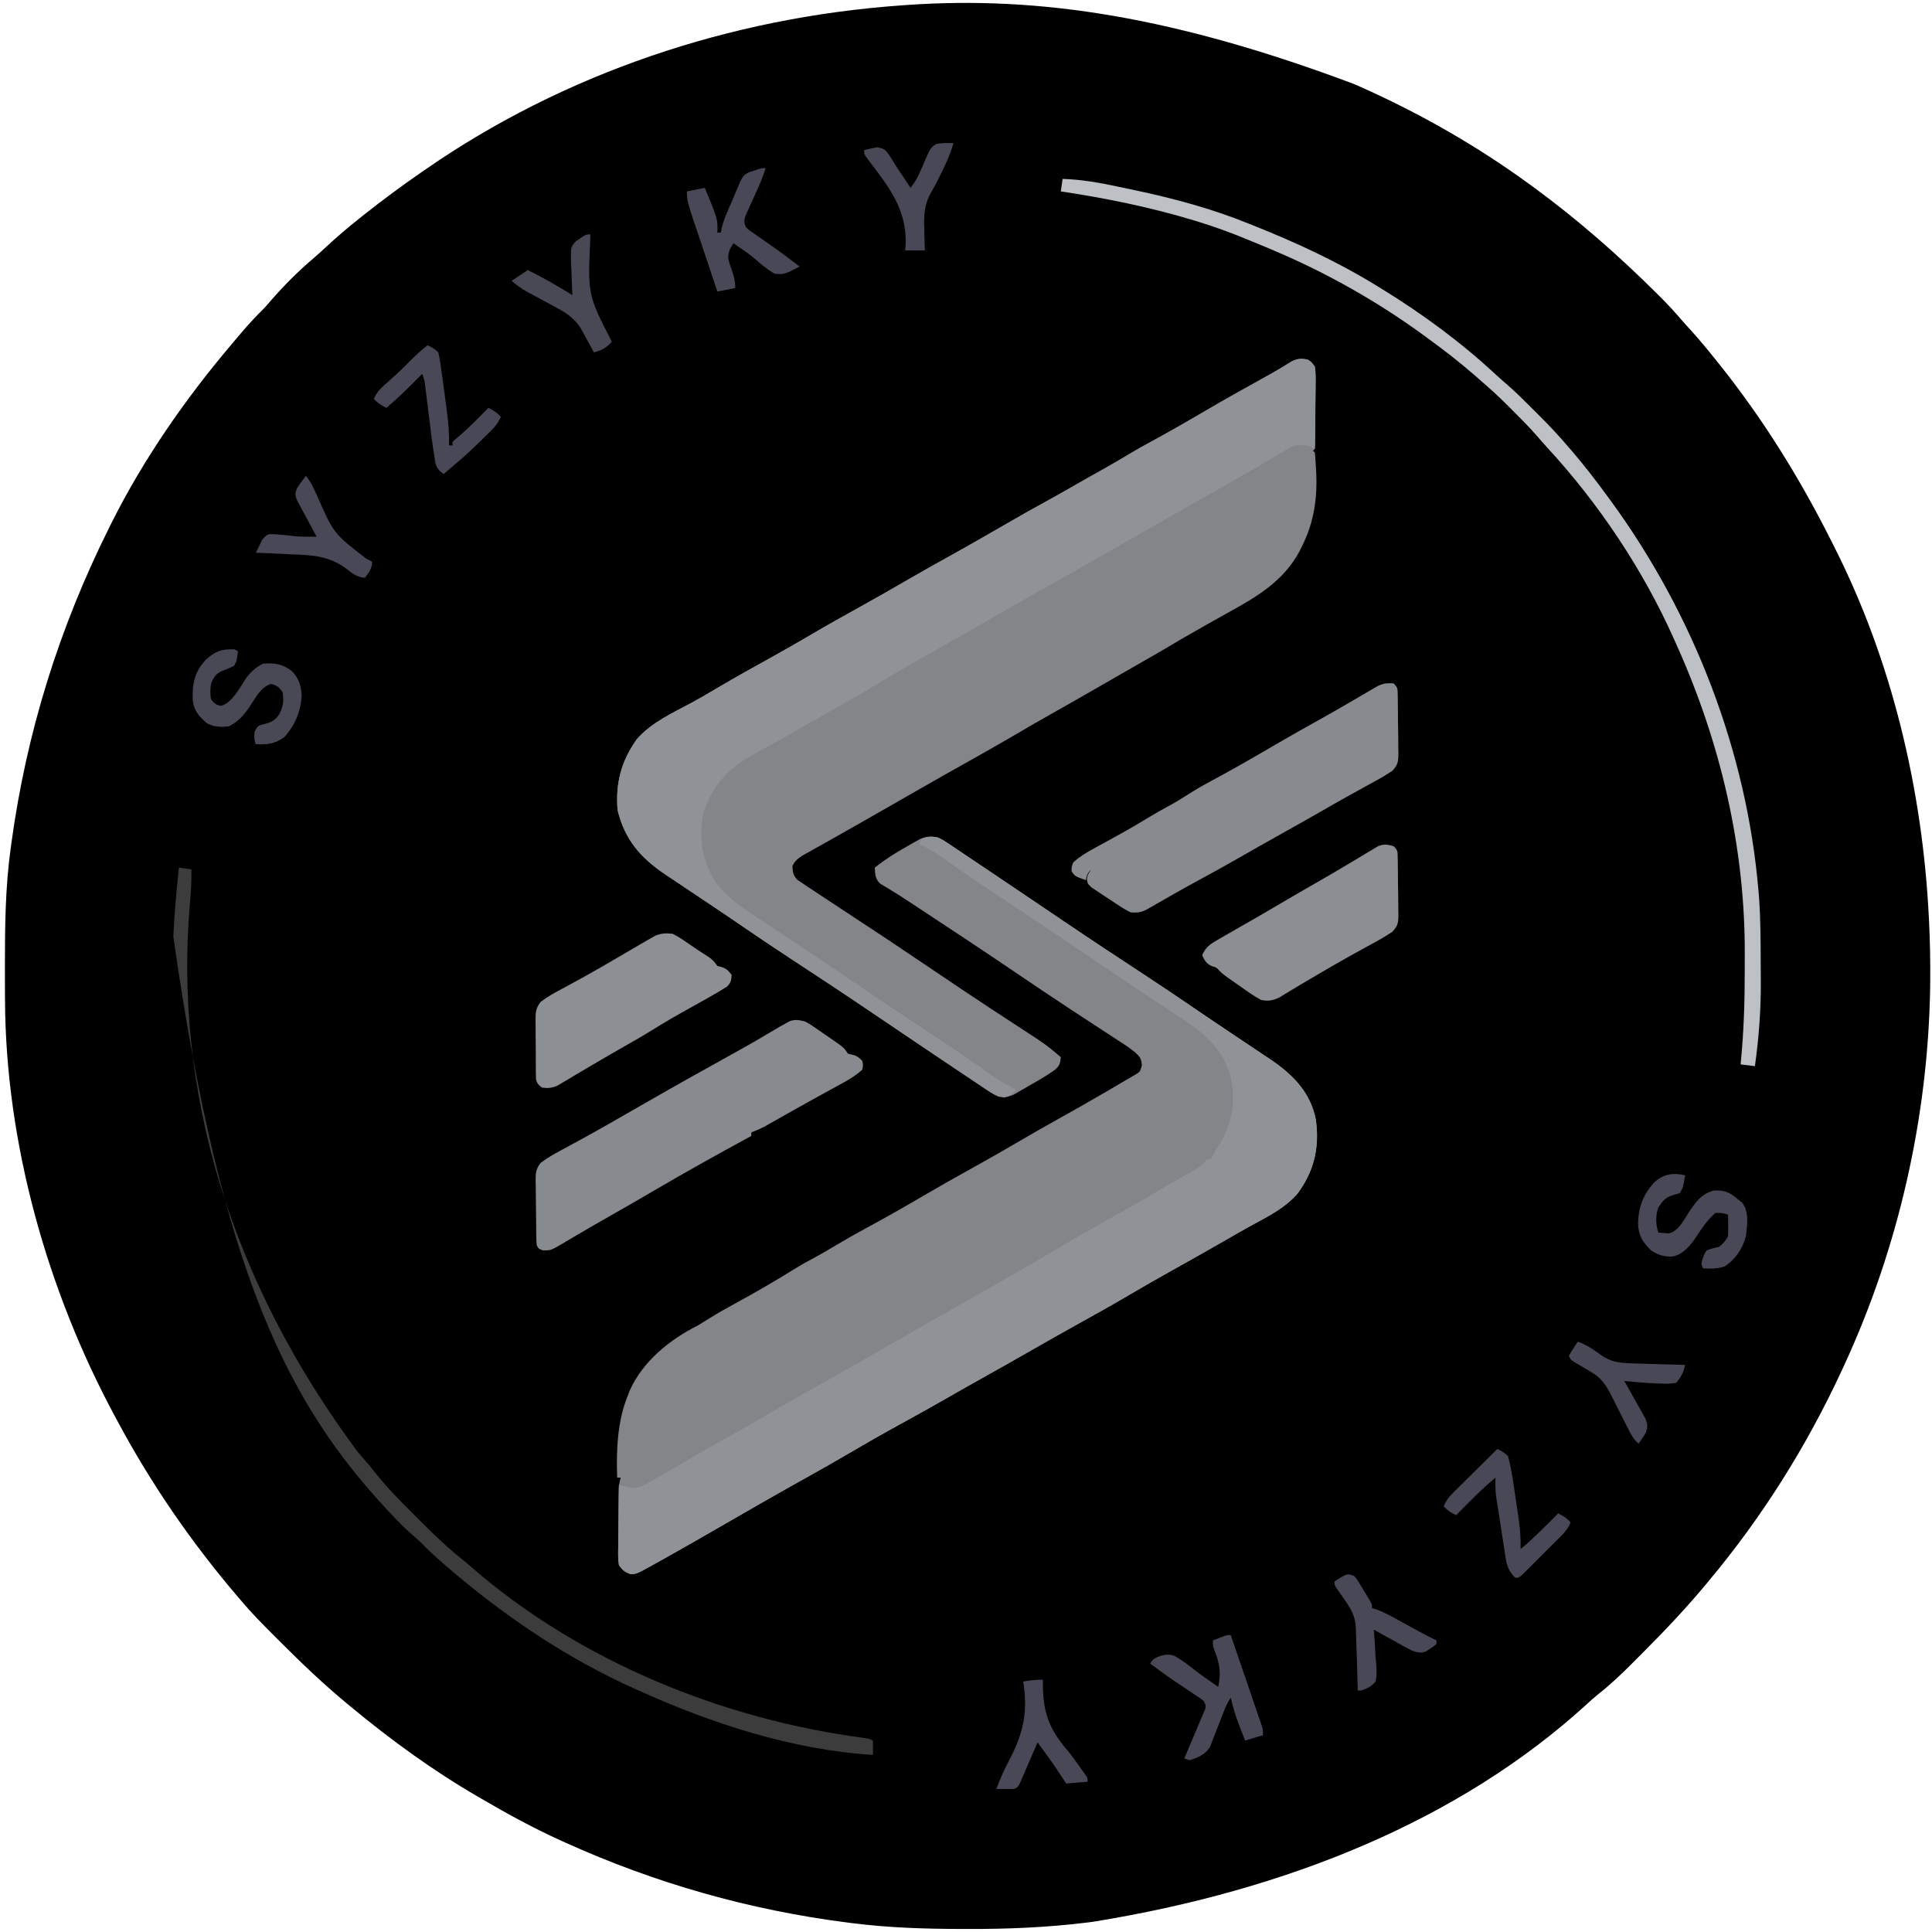 <?xml version="1.0" encoding="UTF-8"?>
<svg version="1.1" xmlns="http://www.w3.org/2000/svg" width="1080" height="1080">
<path d="M0 0 C1.174 0.521 2.349 1.041 3.559 1.578 C36.929 16.46 68.466 34.461 98 56 C99.062 56.773 99.062 56.773 100.146 57.561 C124.886 75.644 147.851 95.833 169.562 117.438 C170.205 118.075 170.848 118.713 171.51 119.37 C175.308 123.182 178.913 127.113 182.43 131.185 C184.373 133.431 186.372 135.621 188.375 137.812 C193.105 143.062 197.585 148.484 202 154 C202.415 154.515 202.83 155.03 203.257 155.561 C228.262 186.672 249.156 220.324 267 256 C267.484 256.955 267.968 257.91 268.467 258.895 C300.786 322.832 317.701 394.659 321.25 466 C321.312 467.243 321.312 467.243 321.375 468.511 C321.913 479.68 322.117 490.819 322 502 C321.989 503.03 321.979 504.06 321.968 505.122 C320.789 577.53 304.319 650.253 274 716 C273.54 716.998 273.08 717.996 272.606 719.024 C252.849 761.603 228.142 800.999 198 837 C197.586 837.499 197.171 837.998 196.745 838.513 C185.768 851.736 174.031 864.156 161.882 876.304 C159.931 878.257 157.988 880.218 156.045 882.18 C149.725 888.528 143.389 894.601 136.333 900.135 C133.908 902.074 131.641 904.129 129.375 906.25 C58.945 970.237 -36.954 1009.641 -145.812 1027.25 C-146.953 1027.401 -148.094 1027.552 -149.27 1027.708 C-171.455 1030.45 -193.596 1031.379 -215.938 1031.312 C-217.224 1031.311 -218.511 1031.309 -219.836 1031.307 C-240.376 1031.258 -260.623 1030.613 -281 1028 C-281.672 1027.915 -282.344 1027.83 -283.036 1027.743 C-337.838 1020.783 -390.666 1005.771 -441 983 C-442.015 982.541 -443.031 982.083 -444.077 981.61 C-458.854 974.873 -472.987 967.196 -487 959 C-487.857 958.504 -488.714 958.008 -489.597 957.497 C-514.938 942.804 -538.47 925.673 -561 907 C-561.579 906.522 -562.158 906.044 -562.754 905.551 C-575.649 894.87 -587.745 883.426 -599.559 871.571 C-601.391 869.734 -603.229 867.902 -605.066 866.07 C-610.923 860.218 -616.678 854.351 -622 848 C-622.9 846.955 -623.801 845.911 -624.703 844.867 C-650.174 814.943 -672.415 782.635 -691 748 C-691.468 747.137 -691.935 746.274 -692.417 745.385 C-730.46 675.004 -753.918 592.035 -754.203 511.609 C-754.21 510.265 -754.217 508.92 -754.225 507.575 C-754.244 503.3 -754.249 499.025 -754.25 494.75 C-754.25 494.021 -754.251 493.292 -754.251 492.541 C-754.252 470.559 -754.024 448.818 -751 427 C-750.901 426.266 -750.801 425.533 -750.699 424.777 C-742.254 362.62 -724.004 304.167 -696 248 C-695.547 247.089 -695.093 246.178 -694.626 245.24 C-676.731 209.562 -653.737 176.447 -628 146 C-627.45 145.346 -626.9 144.691 -626.333 144.017 C-621.266 137.993 -616.215 132.009 -610.543 126.539 C-608.929 124.929 -607.471 123.242 -606 121.5 C-598.385 112.676 -589.915 104.245 -581.008 96.727 C-578.871 94.889 -576.804 92.982 -574.739 91.064 C-568.69 85.452 -562.473 80.121 -556 75 C-555.353 74.486 -554.706 73.971 -554.039 73.441 C-543.283 64.911 -532.314 56.774 -521 49 C-520.408 48.589 -519.815 48.177 -519.205 47.753 C-441.899 -5.82 -349.251 -37.185 -253 -44 C-252.21 -44.058 -251.421 -44.116 -250.607 -44.175 C-175.484 -49.517 -99.683 -37.396 0 0 Z " fill="#000000" transform="translate(757,47)"/>
<path d="M0 0 C2.169 1.388 2.169 1.388 4 4 C4.573 7.473 4.488 10.906 4.426 14.418 C4.422 15.431 4.419 16.444 4.416 17.488 C4.405 19.625 4.385 21.763 4.357 23.9 C4.313 27.186 4.295 30.47 4.283 33.756 C4.27 35.831 4.255 37.906 4.238 39.98 C4.231 40.969 4.224 41.957 4.216 42.976 C4.203 43.884 4.19 44.792 4.177 45.727 C4.167 46.53 4.157 47.333 4.147 48.16 C4 50 4 50 3 51 C3.33 51.33 3.66 51.66 4 52 C4.241 54.526 4.424 57.03 4.562 59.562 C4.606 60.254 4.649 60.946 4.693 61.658 C5.573 76.639 3.745 90.473 -3 104 C-3.721 105.477 -3.721 105.477 -4.457 106.984 C-13.521 124.01 -28.597 132.699 -45 141.75 C-52.952 146.169 -60.882 150.62 -68.75 155.188 C-69.517 155.633 -70.284 156.078 -71.074 156.536 C-73.874 158.165 -76.668 159.8 -79.441 161.473 C-83.323 163.79 -87.259 166.013 -91.188 168.25 C-99.433 172.952 -107.658 177.686 -115.875 182.438 C-125.039 187.735 -134.236 192.968 -143.461 198.158 C-150.305 202.019 -157.097 205.962 -163.875 209.938 C-172.979 215.275 -182.151 220.476 -191.369 225.614 C-199.211 229.987 -207.02 234.415 -214.812 238.875 C-215.395 239.208 -215.977 239.542 -216.578 239.885 C-219.536 241.579 -222.494 243.273 -225.452 244.968 C-229.554 247.318 -233.658 249.663 -237.763 252.008 C-240.658 253.661 -243.552 255.316 -246.444 256.973 C-251.915 260.106 -257.392 263.226 -262.891 266.307 C-265.492 267.765 -268.088 269.23 -270.685 270.694 C-271.925 271.392 -273.167 272.086 -274.41 272.776 C-276.133 273.734 -277.85 274.703 -279.566 275.672 C-280.546 276.219 -281.525 276.767 -282.533 277.331 C-285.11 279.074 -286.593 280.223 -288 283 C-287.95 286.526 -287.668 288.306 -285.199 290.872 C-284.37 291.426 -283.541 291.98 -282.688 292.551 C-281.685 293.232 -280.682 293.914 -279.648 294.616 C-278.433 295.411 -277.217 296.206 -276 297 C-274.554 297.962 -273.109 298.925 -271.664 299.888 C-267.398 302.723 -263.115 305.533 -258.828 308.337 C-241.747 319.515 -224.767 330.833 -207.868 342.284 C-197.544 349.276 -187.19 356.217 -176.766 363.059 C-175.756 363.722 -174.746 364.385 -173.706 365.068 C-168.833 368.265 -163.956 371.456 -159.072 374.637 C-157.314 375.788 -155.555 376.939 -153.797 378.09 C-153.007 378.601 -152.217 379.112 -151.404 379.639 C-146.607 382.786 -142.283 386.181 -138 390 C-138.282 393.379 -138.638 394.678 -141.219 396.97 C-145.744 400.273 -150.576 402.976 -155.438 405.75 C-156.462 406.352 -157.486 406.954 -158.541 407.574 C-159.537 408.143 -160.533 408.711 -161.559 409.297 C-162.459 409.816 -163.359 410.335 -164.287 410.87 C-167.638 412.265 -169.391 412.565 -173 412 C-176.087 410.499 -178.867 408.608 -181.699 406.676 C-182.55 406.111 -183.4 405.547 -184.277 404.965 C-187.089 403.094 -189.888 401.204 -192.688 399.312 C-194.667 397.99 -196.648 396.668 -198.629 395.348 C-204.765 391.251 -210.884 387.127 -217 383 C-218.856 381.749 -220.712 380.498 -222.569 379.248 C-229.648 374.477 -236.724 369.702 -243.794 364.917 C-258.736 354.81 -273.784 344.866 -288.873 334.979 C-297.888 329.066 -306.849 323.087 -315.732 316.978 C-321.786 312.819 -327.876 308.717 -333.98 304.633 C-335.842 303.385 -337.703 302.138 -339.564 300.891 C-342.397 298.992 -345.231 297.096 -348.069 295.204 C-350.876 293.331 -353.679 291.451 -356.48 289.57 C-357.32 289.013 -358.16 288.455 -359.025 287.881 C-372.881 278.549 -381.707 268.447 -385.75 251.938 C-387.028 236.918 -383.752 224.485 -374.973 212.152 C-366.672 202.775 -355.171 197.622 -344.294 191.794 C-339.168 189.002 -334.149 186.034 -329.125 183.062 C-319.525 177.417 -309.818 171.986 -300.067 166.606 C-292.651 162.503 -285.305 158.297 -278 154 C-268.492 148.407 -258.884 143.017 -249.227 137.687 C-240.132 132.656 -231.124 127.485 -222.133 122.271 C-215.477 118.417 -208.79 114.633 -202.053 110.921 C-189.66 104.074 -177.41 96.966 -165.126 89.926 C-163.246 88.848 -161.365 87.772 -159.484 86.695 C-158.373 86.059 -157.261 85.422 -156.116 84.766 C-153.26 83.147 -150.388 81.563 -147.5 80 C-142.977 77.549 -138.505 75.02 -134.044 72.458 C-130.153 70.225 -126.252 68.011 -122.344 65.809 C-121.34 65.243 -120.336 64.677 -119.302 64.094 C-117.317 62.976 -115.332 61.859 -113.347 60.744 C-107.896 57.672 -102.504 54.521 -97.148 51.286 C-94.757 49.854 -92.334 48.5 -89.875 47.188 C-78.685 41.133 -67.66 34.814 -56.688 28.375 C-46.63 22.475 -36.477 16.768 -26.26 11.15 C-20.45 7.949 -14.73 4.674 -9.122 1.127 C-5.901 -0.584 -3.541 -0.708 0 0 Z " fill="#838588" transform="translate(731,201)"/>
<path d="M0 0 C2.324 1.381 4.549 2.859 6.777 4.389 C7.626 4.953 8.475 5.518 9.35 6.099 C12.154 7.968 14.942 9.86 17.73 11.752 C19.705 13.075 21.681 14.397 23.658 15.717 C28.781 19.145 33.89 22.591 38.995 26.045 C42.74 28.579 46.49 31.106 50.239 33.633 C56.421 37.8 62.601 41.969 68.774 46.148 C83.716 56.256 98.764 66.199 113.853 76.086 C122.868 81.999 131.829 87.977 140.712 94.086 C146.766 98.246 152.856 102.348 158.961 106.432 C160.822 107.679 162.683 108.927 164.545 110.174 C167.378 112.072 170.212 113.969 173.049 115.861 C175.856 117.733 178.659 119.613 181.461 121.495 C182.3 122.052 183.14 122.609 184.005 123.184 C196.513 131.608 206.507 141.522 209.535 156.877 C211.714 172.472 208.576 185.969 199.105 198.557 C191.883 206.63 182.494 211.24 173.096 216.352 C168.029 219.138 163.024 222.032 158.011 224.916 C148.455 230.409 138.858 235.825 129.23 241.19 C121.133 245.703 113.098 250.306 105.105 255.002 C95.594 260.589 85.988 265.984 76.333 271.316 C68.133 275.851 59.983 280.465 51.855 285.127 C41.908 290.833 31.926 296.474 21.912 302.062 C15.494 305.647 9.103 309.275 2.73 312.94 C-5.568 317.71 -13.941 322.336 -22.332 326.94 C-32.381 332.454 -42.331 338.108 -52.211 343.92 C-59.183 348.015 -66.207 352.004 -73.27 355.94 C-82.193 360.913 -91.089 365.931 -99.957 371.002 C-100.834 371.504 -100.834 371.504 -101.729 372.015 C-109.154 376.262 -116.565 380.533 -123.968 384.816 C-133.868 390.543 -143.793 396.221 -153.77 401.815 C-154.812 402.4 -155.853 402.984 -156.927 403.587 C-170.337 411.081 -170.337 411.081 -173.645 411.002 C-176.792 409.76 -178 408.831 -180.02 406.065 C-180.596 402.701 -180.508 399.376 -180.446 395.971 C-180.442 394.987 -180.439 394.004 -180.436 392.99 C-180.425 390.912 -180.405 388.834 -180.376 386.757 C-180.332 383.577 -180.315 380.397 -180.303 377.217 C-180.29 375.198 -180.275 373.178 -180.258 371.159 C-180.251 370.207 -180.243 369.256 -180.236 368.276 C-180.216 366.945 -180.216 366.945 -180.197 365.586 C-180.187 364.808 -180.177 364.029 -180.167 363.227 C-180.02 361.065 -179.612 359.146 -179.02 357.065 C-179.68 357.065 -180.34 357.065 -181.02 357.065 C-181.588 341.805 -180.881 325.293 -175.02 311.065 C-174.629 310.061 -174.239 309.056 -173.836 308.022 C-166.429 291.863 -151.578 279.862 -136.02 272.065 C-133.777 270.712 -131.548 269.337 -129.332 267.94 C-124.745 265.094 -120.11 262.437 -115.356 259.885 C-103.664 253.506 -92.139 246.834 -80.84 239.784 C-77.326 237.642 -73.725 235.701 -70.098 233.76 C-66.19 231.608 -62.357 229.339 -58.52 227.065 C-53.054 223.83 -47.565 220.672 -41.973 217.659 C-31.057 211.768 -20.278 205.659 -9.582 199.377 C-0.961 194.315 7.727 189.394 16.48 184.565 C26.088 179.263 35.602 173.825 45.062 168.264 C52.152 164.106 59.298 160.061 66.48 156.065 C75.05 151.293 83.57 146.445 92.043 141.502 C93.514 140.645 93.514 140.645 95.015 139.77 C97.677 138.212 100.329 136.639 102.98 135.065 C103.776 134.607 104.571 134.149 105.391 133.677 C106.475 133.035 106.475 133.035 107.582 132.381 C108.21 132.016 108.839 131.65 109.487 131.274 C111.352 129.973 111.352 129.973 112.293 126.565 C111.955 122.779 111.296 121.921 108.611 119.413 C105.388 116.749 101.888 114.517 98.379 112.252 C97.527 111.695 96.675 111.138 95.797 110.563 C93.953 109.358 92.108 108.155 90.261 106.954 C85.26 103.702 80.273 100.43 75.285 97.159 C73.743 96.148 73.743 96.148 72.171 95.118 C61.877 88.361 51.674 81.472 41.48 74.565 C23.693 62.52 5.794 50.649 -12.164 38.86 C-13.851 37.751 -15.536 36.64 -17.218 35.525 C-20.744 33.194 -24.271 30.891 -27.895 28.716 C-28.99 28.043 -30.084 27.371 -31.211 26.678 C-32.132 26.136 -33.053 25.594 -34.002 25.035 C-36.816 22.287 -36.787 19.892 -37.02 16.065 C-31.291 11.527 -25.345 7.732 -18.957 4.19 C-18.098 3.692 -17.239 3.195 -16.354 2.682 C-15.088 1.978 -15.088 1.978 -13.797 1.26 C-13.047 0.837 -12.297 0.415 -11.523 -0.021 C-7.462 -1.504 -4.022 -1.862 0 0 Z " fill="#838588" transform="translate(526.02,468.935)"/>
<path d="M0 0 C2.171 1.386 2.171 1.386 4 4 C4.562 7.486 4.464 10.93 4.391 14.453 C4.385 15.468 4.379 16.484 4.373 17.53 C4.351 20.77 4.301 24.01 4.25 27.25 C4.23 29.448 4.212 31.646 4.195 33.844 C4.151 39.23 4.084 44.615 4 50 C3.114 49.515 3.114 49.515 2.211 49.02 C-1.009 47.535 -3.49 47.695 -7 48 C-10.069 49.211 -10.069 49.211 -13 51.043 C-14.684 52.026 -14.684 52.026 -16.402 53.028 C-17.601 53.748 -18.801 54.468 -20 55.188 C-21.251 55.923 -22.503 56.657 -23.756 57.39 C-26.297 58.876 -28.834 60.369 -31.368 61.867 C-36.516 64.901 -41.726 67.826 -46.938 70.75 C-56.681 76.245 -66.398 81.787 -76.106 87.344 C-82.781 91.164 -89.459 94.977 -96.137 98.792 C-101.545 101.882 -106.954 104.973 -112.359 108.069 C-125.266 115.465 -138.201 122.809 -151.191 130.059 C-158.955 134.398 -166.663 138.829 -174.352 143.301 C-179.265 146.158 -184.192 148.99 -189.125 151.812 C-189.992 152.309 -190.859 152.805 -191.752 153.316 C-196.489 156.019 -201.24 158.696 -206.008 161.344 C-217.719 167.849 -229.295 174.52 -240.756 181.458 C-250.481 187.329 -260.356 192.912 -270.265 198.463 C-275.477 201.392 -280.67 204.354 -285.852 207.336 C-290.793 210.178 -295.754 212.976 -300.742 215.734 C-301.908 216.386 -303.073 217.039 -304.237 217.692 C-306.466 218.94 -308.701 220.177 -310.945 221.398 C-324.537 229.068 -333.501 239.01 -337.906 254.105 C-340.571 267.377 -338.414 280.311 -331.188 291.75 C-324.911 300.485 -317.04 305.868 -308.106 311.633 C-304.568 313.929 -301.068 316.28 -297.562 318.625 C-296.038 319.642 -294.513 320.659 -292.988 321.676 C-292.189 322.209 -291.389 322.742 -290.565 323.292 C-287.809 325.127 -285.051 326.96 -282.293 328.793 C-271.458 335.998 -260.652 343.242 -249.921 350.601 C-240.027 357.378 -230.024 363.992 -220.034 370.626 C-216.735 372.818 -213.437 375.01 -210.14 377.204 C-208.467 378.315 -206.795 379.426 -205.121 380.536 C-195.549 386.885 -186.025 393.272 -176.749 400.05 C-172.35 403.218 -167.904 405.683 -163 408 C-165.089 410.571 -166.289 411.875 -169.605 412.458 C-174.498 411.798 -177.671 409.423 -181.699 406.676 C-182.55 406.111 -183.4 405.547 -184.277 404.965 C-187.089 403.094 -189.888 401.204 -192.688 399.312 C-194.667 397.99 -196.648 396.668 -198.629 395.348 C-204.765 391.251 -210.884 387.127 -217 383 C-218.856 381.749 -220.712 380.498 -222.569 379.248 C-229.648 374.477 -236.724 369.702 -243.794 364.917 C-258.736 354.81 -273.784 344.866 -288.873 334.979 C-297.888 329.066 -306.849 323.087 -315.732 316.978 C-321.786 312.819 -327.876 308.717 -333.98 304.633 C-335.842 303.385 -337.703 302.138 -339.564 300.891 C-342.397 298.992 -345.231 297.096 -348.069 295.204 C-350.876 293.331 -353.679 291.451 -356.48 289.57 C-357.32 289.013 -358.16 288.455 -359.025 287.881 C-372.881 278.549 -381.707 268.447 -385.75 251.938 C-387.028 236.918 -383.752 224.485 -374.973 212.152 C-366.672 202.775 -355.171 197.622 -344.294 191.794 C-339.168 189.002 -334.149 186.034 -329.125 183.062 C-319.525 177.417 -309.818 171.986 -300.067 166.606 C-292.651 162.503 -285.305 158.297 -278 154 C-268.492 148.407 -258.884 143.017 -249.227 137.687 C-240.132 132.656 -231.124 127.485 -222.133 122.271 C-215.477 118.417 -208.79 114.633 -202.053 110.921 C-189.66 104.074 -177.41 96.966 -165.126 89.926 C-163.246 88.848 -161.365 87.772 -159.484 86.695 C-158.373 86.059 -157.261 85.422 -156.116 84.766 C-153.26 83.147 -150.388 81.563 -147.5 80 C-142.977 77.549 -138.505 75.02 -134.044 72.458 C-130.153 70.225 -126.252 68.011 -122.344 65.809 C-121.34 65.243 -120.336 64.677 -119.302 64.094 C-117.317 62.976 -115.332 61.859 -113.347 60.744 C-107.896 57.672 -102.504 54.521 -97.148 51.286 C-94.757 49.854 -92.334 48.5 -89.875 47.188 C-78.685 41.133 -67.66 34.814 -56.688 28.375 C-46.63 22.475 -36.477 16.768 -26.26 11.15 C-20.45 7.949 -14.73 4.674 -9.122 1.127 C-5.901 -0.584 -3.541 -0.708 0 0 Z " fill="#8F9297" transform="translate(731,201)"/>
<path d="M0 0 C3.156 1.446 5.94 3.363 8.797 5.324 C9.646 5.889 10.495 6.453 11.37 7.035 C14.174 8.904 16.962 10.795 19.75 12.688 C21.725 14.011 23.701 15.332 25.678 16.652 C30.8 20.08 35.91 23.526 41.014 26.98 C44.76 29.514 48.509 32.041 52.259 34.569 C58.441 38.735 64.621 42.904 70.794 47.083 C85.736 57.191 100.784 67.134 115.873 77.021 C124.888 82.934 133.849 88.913 142.732 95.022 C148.786 99.181 154.876 103.283 160.98 107.367 C162.842 108.615 164.703 109.862 166.564 111.109 C169.397 113.008 172.231 114.904 175.069 116.796 C177.876 118.669 180.679 120.549 183.48 122.43 C184.32 122.987 185.16 123.545 186.025 124.119 C198.532 132.543 208.526 142.457 211.555 157.812 C213.733 173.407 210.596 186.904 201.125 199.492 C193.903 207.565 184.514 212.176 175.116 217.287 C170.048 220.073 165.043 222.968 160.031 225.851 C150.475 231.344 140.878 236.76 131.25 242.125 C123.153 246.638 115.117 251.242 107.125 255.938 C97.614 261.524 88.008 266.919 78.353 272.251 C70.153 276.786 62.003 281.4 53.875 286.062 C43.928 291.768 33.946 297.409 23.932 302.997 C17.514 306.582 11.123 310.21 4.75 313.875 C-3.548 318.645 -11.921 323.272 -20.312 327.875 C-30.361 333.389 -40.311 339.043 -50.192 344.855 C-57.164 348.95 -64.187 352.939 -71.25 356.875 C-80.173 361.849 -89.07 366.866 -97.938 371.938 C-98.815 372.439 -98.815 372.439 -99.709 372.951 C-107.134 377.198 -114.545 381.468 -121.948 385.751 C-131.849 391.478 -141.774 397.157 -151.75 402.75 C-152.792 403.335 -153.834 403.92 -154.907 404.522 C-168.318 412.016 -168.318 412.016 -171.625 411.938 C-174.779 410.693 -175.981 409.778 -178 407 C-178.566 403.588 -178.465 400.216 -178.391 396.766 C-178.385 395.772 -178.379 394.779 -178.373 393.756 C-178.351 390.587 -178.301 387.419 -178.25 384.25 C-178.23 382.1 -178.212 379.951 -178.195 377.801 C-178.151 372.533 -178.084 367.267 -178 362 C-177.391 362.157 -176.783 362.313 -176.156 362.475 C-175.352 362.67 -174.549 362.865 -173.721 363.066 C-172.529 363.363 -172.529 363.363 -171.314 363.666 C-167.639 364.196 -165.022 362.785 -161.938 361 C-161.27 360.641 -160.603 360.282 -159.916 359.913 C-157.589 358.643 -155.294 357.327 -153 356 C-152.119 355.493 -151.237 354.986 -150.329 354.464 C-145.319 351.573 -140.33 348.649 -135.348 345.711 C-129.116 342.048 -122.818 338.512 -116.5 335 C-108.278 330.425 -100.114 325.764 -92 321 C-82.777 315.586 -73.483 310.316 -64.142 305.107 C-50.84 297.688 -37.634 290.103 -24.446 282.482 C-10.399 274.365 3.704 266.352 17.846 258.4 C33.655 249.509 49.347 240.429 64.988 231.246 C77.127 224.12 89.318 217.112 101.616 210.265 C111.886 204.535 122.048 198.624 132.178 192.649 C134.185 191.476 136.201 190.32 138.224 189.175 C139.288 188.57 140.353 187.964 141.449 187.34 C142.416 186.796 143.382 186.252 144.378 185.691 C146.959 184.026 148.847 182.169 151 180 C151.66 180 152.32 180 153 180 C153.269 179.438 153.539 178.876 153.816 178.297 C155.072 175.86 156.483 173.574 157.938 171.25 C164.951 159.617 166.788 147.326 163.938 134 C159.357 117.593 148.729 109.159 135.106 100.367 C131.568 98.071 128.068 95.72 124.562 93.375 C123.038 92.358 121.513 91.341 119.988 90.324 C119.189 89.791 118.389 89.258 117.565 88.708 C114.809 86.873 112.051 85.04 109.293 83.207 C98.458 76.002 87.652 68.758 76.921 61.399 C67.027 54.622 57.024 48.008 47.034 41.374 C43.735 39.182 40.437 36.99 37.14 34.796 C35.467 33.685 33.795 32.574 32.121 31.464 C22.549 25.115 13.025 18.728 3.749 11.95 C-0.65 8.782 -5.096 6.317 -10 4 C-9.67 3.01 -9.34 2.02 -9 1 C-5.806 -0.597 -3.554 -0.358 0 0 Z " fill="#8F9397" transform="translate(524,468)"/>
<path d="M0 0 C2.669 1.443 2.669 1.443 5.328 3.273 C6.292 3.933 7.257 4.593 8.25 5.273 C9.24 5.967 10.23 6.66 11.25 7.375 C12.255 8.061 13.261 8.747 14.297 9.453 C21.722 14.583 21.722 14.583 24 18 C25.328 18.354 26.662 18.685 28 19 C30.25 20.25 30.25 20.25 32 22 C32.562 24.438 32.562 24.438 32 27 C28.746 29.914 25.305 32.086 21.484 34.18 C20.409 34.772 19.335 35.365 18.227 35.976 C17.08 36.603 15.932 37.229 14.75 37.875 C12.942 38.869 11.135 39.864 9.328 40.859 C8.088 41.542 6.848 42.225 5.607 42.906 C1.336 45.256 -2.919 47.632 -7.164 50.027 C-8.293 50.664 -9.422 51.3 -10.585 51.956 C-12.738 53.171 -14.89 54.388 -17.04 55.607 C-18.014 56.156 -18.988 56.704 -19.992 57.27 C-20.842 57.75 -21.691 58.231 -22.566 58.726 C-24.994 59.997 -27.438 61.029 -30 62 C-30 62.66 -30 63.32 -30 64 C-30.97 64.528 -30.97 64.528 -31.96 65.066 C-49.057 74.378 -66.075 83.802 -82.866 93.656 C-91.739 98.861 -100.653 103.993 -109.6 109.072 C-115.317 112.318 -121.017 115.589 -126.676 118.938 C-127.723 119.55 -128.77 120.162 -129.849 120.793 C-131.814 121.942 -133.771 123.103 -135.719 124.28 C-142.144 128.008 -142.144 128.008 -146.57 127.965 C-149 127 -149 127 -150 125 C-150.114 123.638 -150.169 122.271 -150.193 120.905 C-150.209 120.06 -150.225 119.216 -150.242 118.346 C-150.286 114.481 -150.327 110.617 -150.35 106.752 C-150.367 104.714 -150.394 102.677 -150.432 100.639 C-150.487 97.7 -150.509 94.763 -150.523 91.824 C-150.546 90.916 -150.569 90.007 -150.592 89.071 C-150.578 84.721 -150.494 82.658 -147.821 79.095 C-145.062 77.046 -142.365 75.288 -139.344 73.652 C-138.25 73.054 -137.156 72.455 -136.03 71.838 C-135.167 71.374 -135.167 71.374 -134.287 70.9 C-131.843 69.584 -129.409 68.248 -126.975 66.914 C-125.739 66.237 -124.502 65.56 -123.264 64.885 C-117.993 62.007 -112.769 59.055 -107.562 56.062 C-106.741 55.591 -105.919 55.12 -105.073 54.635 C-103.339 53.641 -101.606 52.645 -99.873 51.65 C-84.452 42.794 -69.02 33.963 -53.456 25.36 C-48.297 22.502 -43.148 19.627 -38 16.75 C-36.961 16.171 -35.922 15.592 -34.851 14.996 C-29.222 11.848 -23.655 8.62 -18.135 5.286 C-15.701 3.82 -13.258 2.397 -10.75 1.062 C-9.598 0.43 -9.598 0.43 -8.422 -0.215 C-5.214 -1.255 -3.273 -0.775 0 0 Z " fill="#878A8E" transform="translate(450,571)"/>
<path d="M0 0 C2.386 2.386 2.264 2.933 2.322 6.187 C2.341 7.051 2.361 7.916 2.38 8.807 C2.389 9.743 2.397 10.68 2.406 11.645 C2.418 12.606 2.429 13.568 2.441 14.559 C2.46 16.598 2.473 18.637 2.48 20.675 C2.5 23.79 2.562 26.903 2.625 30.018 C2.638 31.997 2.649 33.977 2.656 35.957 C2.681 36.887 2.706 37.818 2.731 38.776 C2.698 43.527 2.621 45.328 -0.709 48.932 C-1.795 49.615 -2.881 50.297 -4 51 C-4.872 51.549 -5.744 52.097 -6.643 52.662 C-7.525 53.146 -8.407 53.63 -9.316 54.129 C-10.817 54.959 -10.817 54.959 -12.348 55.807 C-13.409 56.386 -14.469 56.966 -15.562 57.562 C-17.825 58.813 -20.086 60.064 -22.348 61.316 C-23.473 61.938 -24.599 62.559 -25.758 63.2 C-30.364 65.757 -34.933 68.374 -39.5 71 C-48.198 75.991 -56.941 80.896 -65.697 85.785 C-72.385 89.523 -79.045 93.306 -85.688 97.125 C-93.639 101.693 -101.663 106.11 -109.726 110.476 C-118.967 115.494 -128.088 120.717 -137.194 125.975 C-140.732 127.983 -142.876 128.344 -147 128 C-150.801 126.169 -154.218 123.805 -157.707 121.439 C-159.377 120.311 -161.067 119.219 -162.762 118.127 C-163.817 117.421 -164.873 116.715 -165.961 115.988 C-166.928 115.344 -167.895 114.7 -168.892 114.036 C-171 112 -171 112 -171.44 109.438 C-171 107 -171 107 -169 104 C-171.139 106.139 -171.427 107.133 -172 110 C-178.094 107.859 -178.094 107.859 -180 105 C-180 102.562 -180 102.562 -179 100 C-175.631 97.007 -172.08 94.796 -168.133 92.645 C-167.007 92.026 -165.881 91.408 -164.721 90.771 C-164.133 90.451 -163.545 90.131 -162.94 89.801 C-159.884 88.136 -156.836 86.455 -153.789 84.773 C-153.193 84.445 -152.598 84.116 -151.984 83.778 C-146.83 80.925 -141.771 77.937 -136.746 74.865 C-133.298 72.762 -129.811 70.78 -126.25 68.875 C-122.556 66.897 -119.019 64.776 -115.5 62.5 C-111.149 59.691 -106.726 57.147 -102.164 54.699 C-90.084 48.212 -78.204 41.394 -66.378 34.455 C-58.115 29.62 -49.774 24.934 -41.408 20.28 C-30.861 14.396 -20.44 8.304 -10.033 2.177 C-6.43 0.092 -4.21 -0.263 0 0 Z " fill="#878A8E" transform="translate(779,382)"/>
<path d="M0 0 C10.66 0.353 20.709 2.118 31.103 4.375 C34.177 5.038 37.256 5.677 40.336 6.316 C62.022 10.893 83.445 16.641 104 25 C104.834 25.332 105.668 25.663 106.527 26.005 C130.493 35.548 154.033 46.428 176 60 C176.866 60.531 177.733 61.061 178.625 61.608 C201.388 75.603 222.828 91.408 242.41 109.621 C244.449 111.494 246.516 113.301 248.617 115.102 C253.491 119.353 258.057 123.907 262.618 128.488 C264.06 129.935 265.507 131.377 266.955 132.818 C272.183 138.042 277.219 143.364 282 149 C282.889 150.021 283.778 151.042 284.668 152.062 C291.842 160.427 298.51 169.097 305 178 C305.491 178.67 305.982 179.34 306.488 180.031 C352.67 243.287 382.399 319.834 389 398 C389.094 399.104 389.189 400.209 389.286 401.347 C390.18 413.454 390.221 425.569 390.24 437.705 C390.25 441.333 390.281 444.961 390.312 448.59 C390.382 464.591 389.225 480.156 387 496 C384.36 495.67 381.72 495.34 379 495 C379.059 494.407 379.118 493.813 379.179 493.202 C380.802 476.37 381.347 459.639 381.316 442.736 C381.311 440.042 381.318 437.349 381.336 434.656 C381.74 374.146 367.824 315.035 343 260 C342.622 259.148 342.243 258.297 341.854 257.419 C324.431 218.36 299.578 181.218 270.555 149.801 C268.592 147.649 266.683 145.473 264.785 143.266 C260.583 138.449 256.091 133.945 251.562 129.438 C250.755 128.626 249.947 127.815 249.115 126.979 C244.239 122.11 239.235 117.477 234 113 C232.905 112.039 231.811 111.077 230.719 110.113 C222.136 102.616 213.216 95.699 204 89 C203.331 88.51 202.663 88.021 201.974 87.516 C175.946 68.513 147.679 52.555 118 40 C116.89 39.524 115.78 39.049 114.637 38.559 C111.768 37.346 108.887 36.168 106 35 C104.252 34.279 104.252 34.279 102.469 33.543 C93.768 29.975 84.995 26.759 76 24 C75.158 23.741 74.317 23.482 73.45 23.215 C49.159 15.849 24.096 10.754 -1 7 C-0.67 4.69 -0.34 2.38 0 0 Z " fill="#BDC0C5" transform="translate(594,100)"/>
<path d="M0 0 C2.31 0.33 4.62 0.66 7 1 C7.098 6.897 6.821 12.638 6.288 18.51 C-3.167 124.855 28.627 230.669 100.016 326.699 C102.152 329.24 104.327 331.745 106.514 334.243 C107.625 335.557 108.705 336.899 109.768 338.253 C116.206 346.405 123.387 353.692 130.747 361.007 C132.871 363.121 134.985 365.246 137.098 367.371 C144.43 374.711 151.833 381.591 160 388 C161.102 388.934 162.199 389.875 163.285 390.828 C224.004 443.776 304.36 476.301 383.707 486.615 C386 487 386 487 388 488 C388 490.64 388 493.28 388 496 C343.119 493.255 297.785 478.462 257 460 C256.084 459.589 255.167 459.179 254.223 458.755 C218.561 442.67 185.946 421.062 156 396 C155.367 395.471 154.733 394.942 154.081 394.397 C147.79 389.126 141.62 383.835 135.921 377.918 C134.1 376.1 132.22 374.436 130.258 372.773 C125.988 369.062 122.101 365.077 118.25 360.938 C117.558 360.197 116.865 359.456 116.152 358.692 C62.279 300.705 23.867 228.531 -3.107 38.499 C-2.555 25.637 -1.313 12.803 0 0 Z " fill="#3C3C3D" transform="translate(100,485)"/>
<path d="M0 0 C2.368 2.368 2.263 2.875 2.322 6.095 C2.341 6.94 2.361 7.784 2.38 8.654 C2.389 9.569 2.397 10.484 2.406 11.426 C2.418 12.366 2.429 13.305 2.441 14.273 C2.46 16.265 2.473 18.256 2.48 20.248 C2.5 23.291 2.562 26.331 2.625 29.373 C2.638 31.307 2.649 33.242 2.656 35.176 C2.681 36.084 2.706 36.993 2.731 37.929 C2.698 42.633 2.597 44.358 -0.715 47.923 C-6.473 51.564 -6.473 51.564 -9.211 53.059 C-10.197 53.602 -11.182 54.146 -12.198 54.707 C-13.246 55.278 -14.295 55.849 -15.375 56.438 C-17.62 57.677 -19.863 58.917 -22.105 60.16 C-23.248 60.793 -24.391 61.426 -25.568 62.079 C-30.981 65.109 -36.336 68.238 -41.688 71.375 C-42.686 71.957 -43.684 72.539 -44.712 73.139 C-48.951 75.613 -53.179 78.099 -57.367 80.656 C-58.323 81.23 -58.323 81.23 -59.298 81.815 C-60.904 82.78 -62.502 83.76 -64.098 84.742 C-67.946 86.41 -69.814 86.713 -74 86 C-77.979 83.878 -81.591 81.316 -85.25 78.688 C-86.243 77.997 -87.235 77.307 -88.258 76.596 C-95.465 71.542 -95.465 71.542 -97.647 69.331 C-99.016 67.795 -99.016 67.795 -101.5 67.125 C-104.664 65.701 -105.477 64.046 -107 61 C-105.408 57.517 -103.711 55.621 -100.496 53.68 C-99.781 53.247 -99.065 52.814 -98.328 52.367 C-94.26 49.978 -90.168 47.636 -86.062 45.312 C-79.619 41.648 -73.192 37.962 -66.812 34.188 C-58.661 29.369 -50.467 24.624 -42.252 19.915 C-37 16.901 -31.762 13.872 -26.572 10.754 C-24.206 9.335 -21.833 7.927 -19.46 6.521 C-17.784 5.52 -16.117 4.502 -14.451 3.484 C-12.921 2.579 -12.921 2.579 -11.359 1.656 C-10.467 1.118 -9.575 0.58 -8.655 0.025 C-5.326 -1.26 -3.402 -0.964 0 0 Z " fill="#8B8E92" transform="translate(779,473)"/>
<path d="M0 0 C2.513 1.288 4.599 2.515 6.875 4.125 C7.479 4.534 8.083 4.944 8.706 5.366 C9.915 6.186 11.121 7.013 12.321 7.846 C14.596 9.41 16.926 10.886 19.25 12.375 C22.063 14.183 23.076 15.113 25 18 C25.619 18.144 26.238 18.289 26.875 18.438 C29.884 19.234 31.149 20.532 33 23 C32.811 25.964 32.541 27.484 30.364 29.559 C29.651 29.996 28.938 30.433 28.203 30.883 C27.388 31.387 26.572 31.892 25.732 32.411 C20.772 35.296 15.778 38.11 10.75 40.875 C3.27 45.024 -4.117 49.223 -11.359 53.773 C-17.656 57.674 -24.119 61.305 -30.546 64.986 C-35.866 68.035 -41.178 71.093 -46.446 74.229 C-48.809 75.635 -51.176 77.031 -53.544 78.426 C-55.217 79.418 -56.882 80.423 -58.548 81.428 C-60.079 82.328 -60.079 82.328 -61.641 83.246 C-62.533 83.779 -63.425 84.312 -64.345 84.861 C-67.497 86.213 -69.603 86.428 -73 86 C-74.999 84.469 -75.883 83.568 -76.394 81.078 C-76.403 80.354 -76.411 79.63 -76.42 78.883 C-76.444 77.647 -76.444 77.647 -76.468 76.385 C-76.468 75.497 -76.469 74.61 -76.469 73.695 C-76.476 72.779 -76.484 71.863 -76.492 70.919 C-76.503 68.981 -76.505 67.042 -76.501 65.104 C-76.5 62.143 -76.542 59.184 -76.586 56.223 C-76.591 54.339 -76.594 52.454 -76.594 50.57 C-76.61 49.687 -76.627 48.803 -76.643 47.893 C-76.595 43.601 -76.464 41.613 -73.81 38.107 C-71.089 36.067 -68.442 34.335 -65.449 32.723 C-64.37 32.134 -63.29 31.544 -62.178 30.938 C-61.026 30.319 -59.874 29.7 -58.688 29.062 C-56.249 27.735 -53.814 26.401 -51.379 25.066 C-50.763 24.729 -50.146 24.392 -49.511 24.045 C-43.314 20.647 -37.216 17.085 -31.125 13.5 C-28.253 11.82 -25.379 10.142 -22.505 8.464 C-20.942 7.55 -19.379 6.635 -17.819 5.716 C-16.034 4.67 -14.236 3.646 -12.438 2.625 C-11.529 2.102 -10.62 1.578 -9.684 1.039 C-6.166 -0.323 -3.751 -0.441 0 0 Z " fill="#8C8F93" transform="translate(376,522)"/>
<path d="M0 0 C-1.193 6.962 -1.193 6.962 -3 10 C-4.093 10.309 -5.186 10.619 -6.312 10.938 C-11.142 12.329 -12.179 13.934 -15 18 C-16.548 22.644 -16.496 27.325 -15 32 C-13.783 32.103 -12.566 32.206 -11.312 32.312 C-10.286 32.4 -10.286 32.4 -9.238 32.488 C-4.793 31.519 -2.472 27.7 -0.043 24.098 C0.569 23.096 1.182 22.094 1.812 21.062 C5.582 15.338 9.26 10.018 16.293 8.508 C21.63 8.204 24.896 9.456 29 13 C29.949 13.763 30.898 14.526 31.875 15.312 C35.902 20.422 34.69 27.942 34 34 C32.144 40.989 28.241 46.79 22.25 50.875 C18.067 52.323 14.38 52.263 10 52 C8.725 49.449 9.137 48.667 10 46 C10.848 43.828 10.848 43.828 12 42 C15.438 40.75 15.438 40.75 19 40 C21.272 38.086 22.678 36.644 24 34 C24.071 31.959 24.084 29.917 24.062 27.875 C24.053 26.779 24.044 25.684 24.035 24.555 C24.024 23.712 24.012 22.869 24 22 C20.744 21.057 20.744 21.057 17 21 C12.364 24.906 9.22 29.806 5.926 34.828 C2.744 39.474 -1.234 44.224 -7 45.412 C-11.726 45.613 -15.122 44.613 -19 42 C-23.707 37.337 -26.125 33.772 -26.312 27 C-26.192 17.909 -23.248 10.181 -16.922 3.598 C-11.565 -0.856 -6.639 -1.521 0 0 Z " fill="#484856" transform="translate(942,657)"/>
<path d="M0 0 C0.66 0.33 1.32 0.66 2 1 C1.385 6.272 1.385 6.272 0 9 C-2.197 10.333 -4.395 11.133 -6.801 12.027 C-10.329 13.588 -11.488 15.517 -13 19 C-13.452 22.072 -13.645 24.951 -13 28 C-11.264 30.173 -10.395 30.893 -7.688 31.625 C-1.123 30.098 3.339 20.805 6.973 15.551 C9.537 12.325 12.303 9.849 16 8 C22.27 7.459 26.883 8.16 32 12 C36.011 16.041 37.345 20.115 37.625 25.75 C37.247 34.52 33.852 42.483 28 49 C22.866 52.765 18.234 53.445 12 53 C11 50.399 11.032 48.735 11.375 45.938 C13 43 13 43 14.965 42.23 C16.127 41.931 16.127 41.931 17.312 41.625 C21.08 40.586 22.858 39.575 25.062 36.312 C27.362 31.977 27.727 28.847 27 24 C25.084 21.162 23.893 20.259 20.625 19.312 C14.794 20.84 11.711 27.4 8.5 32.125 C5.31 36.771 2.124 40.438 -3 43 C-7.65 43.567 -11.097 43.46 -15.312 41.312 C-19.782 37.467 -22.684 34.224 -23.273 28.215 C-23.553 19.196 -22.299 12.575 -15.992 5.863 C-10.697 1.046 -7.29 -0.265 0 0 Z " fill="#494956" transform="translate(131,363)"/>
<path d="M0 0 C1.921 5.619 3.842 11.238 5.762 16.858 C6.413 18.765 7.065 20.671 7.717 22.578 C9.551 27.943 11.382 33.309 13.208 38.677 C13.916 40.753 14.63 42.827 15.346 44.9 C15.894 46.504 15.894 46.504 16.453 48.141 C16.912 49.471 16.912 49.471 17.38 50.829 C18 53 18 53 18 56 C14.7 56.99 11.4 57.98 8 59 C7.036 56.502 6.079 54.002 5.125 51.5 C4.856 50.804 4.586 50.108 4.309 49.391 C2.508 44.647 1.147 39.944 0 35 C-2.005 38.008 -3.139 40.724 -4.426 44.094 C-4.893 45.289 -5.36 46.484 -5.842 47.715 C-6.58 49.608 -7.313 51.502 -8.033 53.403 C-8.732 55.243 -9.454 57.075 -10.176 58.906 C-10.598 60.003 -11.02 61.099 -11.454 62.229 C-13.959 66.72 -18.206 68.486 -23 70 C-24.485 69.505 -24.485 69.505 -26 69 C-25.631 68.137 -25.262 67.274 -24.883 66.385 C-23.52 63.185 -22.166 59.981 -20.818 56.775 C-20.233 55.387 -19.644 54.001 -19.052 52.616 C-18.201 50.627 -17.363 48.632 -16.527 46.637 C-16.019 45.437 -15.511 44.238 -14.988 43.003 C-13.669 39.999 -13.669 39.999 -15 37 C-16.714 35.515 -16.714 35.515 -18.867 34.145 C-20.065 33.34 -20.065 33.34 -21.288 32.518 C-22.142 31.955 -22.995 31.392 -23.875 30.812 C-25.609 29.65 -27.342 28.486 -29.074 27.32 C-29.918 26.755 -30.761 26.189 -31.63 25.606 C-36.175 22.525 -40.595 19.277 -45 16 C-43.623 13.247 -42.27 12.848 -39.438 11.688 C-36.296 10.857 -34.109 10.52 -31.074 11.833 C-26.743 14.37 -22.799 17.432 -18.867 20.541 C-16.319 22.533 -13.668 24.36 -11 26.188 C-9.666 27.124 -8.333 28.061 -7 29 C-5.367 21.168 -6.156 15.835 -9.125 8.453 C-10 6 -10 6 -10 3 C-8.71 2.496 -7.418 1.997 -6.125 1.5 C-5.406 1.222 -4.686 0.943 -3.945 0.656 C-2 0 -2 0 0 0 Z " fill="#484856" transform="translate(688,914)"/>
<path d="M0 0 C-1.261 3.949 -2.694 7.708 -4.418 11.477 C-4.867 12.477 -5.316 13.477 -5.779 14.508 C-6.723 16.597 -7.674 18.683 -8.631 20.766 C-9.076 21.763 -9.522 22.761 -9.98 23.789 C-10.392 24.694 -10.803 25.598 -11.227 26.53 C-12.087 29.279 -12.195 30.396 -11 33 C-9.424 34.583 -9.424 34.583 -7.387 35.918 C-6.638 36.446 -5.89 36.975 -5.119 37.519 C-4.316 38.069 -3.514 38.62 -2.688 39.188 C-1.048 40.34 0.592 41.494 2.23 42.648 C3.039 43.214 3.848 43.78 4.681 44.362 C7.876 46.618 11.007 48.952 14.125 51.312 C15.076 52.031 16.028 52.749 17.008 53.488 C17.665 53.987 18.323 54.486 19 55 C10.335 59.48 10.335 59.48 5 59 C0.784 56.549 -2.752 53.548 -6.412 50.345 C-8.764 48.353 -11.272 46.618 -13.812 44.875 C-14.623 44.316 -15.434 43.756 -16.27 43.18 C-16.841 42.79 -17.412 42.401 -18 42 C-20.022 45.033 -20.668 46.439 -21 50 C-20.26 53.251 -20.26 53.251 -19.062 56.562 C-17.757 60.39 -17 62.921 -17 67 C-21.95 67.99 -21.95 67.99 -27 69 C-27.519 67.442 -28.039 65.883 -28.574 64.277 C-28.91 63.271 -29.245 62.265 -29.591 61.228 C-30.326 59.021 -31.061 56.815 -31.796 54.608 C-34.136 47.579 -34.136 47.579 -36.504 40.559 C-44 18.399 -44 18.399 -44 13 C-40.7 12.34 -37.4 11.68 -34 11 C-26.736 28.534 -26.736 28.534 -27 36 C-26.34 36 -25.68 36 -25 36 C-24.885 35.301 -24.77 34.602 -24.652 33.882 C-23.384 28.278 -20.811 23.083 -18.562 17.812 C-18.059 16.612 -17.556 15.411 -17.037 14.174 C-16.552 13.03 -16.066 11.886 -15.566 10.707 C-15.122 9.66 -14.678 8.613 -14.221 7.534 C-12.842 4.672 -11.869 3.353 -8.906 2.148 C-8.112 1.893 -7.318 1.638 -6.5 1.375 C-5.706 1.115 -4.912 0.854 -4.094 0.586 C-2 0 -2 0 0 0 Z " fill="#484856" transform="translate(428,94)"/>
<path d="M0 0 C2.468 1.152 4.048 2.048 6 4 C8.525 13.752 9.667 23.992 11.188 33.938 C11.367 35.086 11.546 36.234 11.73 37.418 C12.664 43.691 13.195 49.658 13 56 C20.428 49.757 27.192 42.901 34 36 C36.861 37.359 38.859 38.645 41 41 C39.345 45.267 36.151 48.137 32.969 51.297 C32.377 51.891 31.785 52.484 31.176 53.096 C29.927 54.345 28.677 55.593 27.423 56.837 C25.5 58.75 23.587 60.673 21.676 62.598 C20.462 63.811 19.247 65.023 18.031 66.234 C17.457 66.812 16.883 67.39 16.292 67.986 C12.23 72 12.23 72 10 72 C6.43 68.34 5.352 65.407 4.586 60.406 C4.382 59.127 4.179 57.849 3.969 56.531 C3.77 55.188 3.573 53.844 3.375 52.5 C3.171 51.201 2.968 49.901 2.758 48.562 C2.354 45.972 1.957 43.379 1.569 40.786 C0.866 36.108 0.118 31.439 -0.634 26.769 C-1.115 23.13 -1.144 19.664 -1 16 C-8.835 22.473 -15.868 29.778 -23 37 C-25.861 35.641 -27.859 34.355 -30 32 C-28.72 29.19 -27.393 27.146 -25.203 24.976 C-24.642 24.415 -24.082 23.855 -23.504 23.278 C-22.902 22.686 -22.3 22.094 -21.68 21.484 C-21.061 20.869 -20.442 20.253 -19.805 19.618 C-17.833 17.657 -15.854 15.704 -13.875 13.75 C-12.535 12.42 -11.195 11.089 -9.855 9.758 C-6.576 6.5 -3.289 3.248 0 0 Z " fill="#484856" transform="translate(837,810)"/>
<path d="M0 0 C2.468 1.152 4.048 2.048 6 4 C6.558 6.269 6.558 6.269 6.992 9.145 C7.157 10.224 7.322 11.304 7.491 12.417 C7.659 13.599 7.827 14.782 8 16 C8.263 17.853 8.263 17.853 8.532 19.744 C8.989 23.046 9.431 26.349 9.86 29.656 C10.126 31.696 10.401 33.736 10.676 35.775 C11.57 42.559 12.226 49.153 12 56 C12.66 56 13.32 56 14 56 C14 55.34 14 54.68 14 54 C15.328 52.695 15.328 52.695 17.25 51.125 C23.178 46.103 28.552 40.53 34 35 C36.861 36.359 38.859 37.645 41 40 C39.649 43.014 38.144 45.103 35.805 47.426 C35.175 48.054 34.545 48.683 33.896 49.33 C33.229 49.984 32.562 50.639 31.875 51.312 C31.195 51.985 30.515 52.658 29.814 53.351 C25.351 57.742 20.815 61.995 16 66 C14.666 67.145 13.332 68.29 12 69.438 C11.01 70.283 10.02 71.129 9 72 C6.654 70.358 5.234 68.826 4.445 66.037 C2.645 55.477 1.41 44.839 0.102 34.209 C-0.222 31.586 -0.55 28.963 -0.879 26.34 C-0.977 25.532 -1.075 24.723 -1.176 23.891 C-1.625 19.818 -1.625 19.818 -3 16 C-3.773 16.785 -4.547 17.57 -5.344 18.379 C-11.049 24.143 -16.769 29.795 -23 35 C-25.861 33.641 -27.859 32.355 -30 30 C-28.404 25.774 -25.229 23.231 -21.938 20.312 C-20.756 19.246 -19.577 18.179 -18.398 17.109 C-17.819 16.584 -17.24 16.059 -16.644 15.518 C-14.383 13.43 -12.219 11.256 -10.062 9.062 C-6.857 5.81 -3.574 2.841 0 0 Z " fill="#484856" transform="translate(239,193)"/>
<path d="M0 0 C2.79 3.351 4.445 7.003 6.16 10.969 C15.547 32.251 15.547 32.251 33.625 46.207 C34.739 46.799 35.852 47.39 37 48 C37 51.999 35.274 53.802 33 57 C28.838 56.619 26.541 55.029 23.318 52.463 C13.388 44.74 3.781 44.264 -8.438 43.875 C-10.345 43.78 -12.252 43.681 -14.158 43.578 C-18.771 43.337 -23.383 43.153 -28 43 C-27.702 42.407 -27.404 41.814 -27.098 41.203 C-26.196 39.393 -25.314 37.573 -24.438 35.75 C-22 33 -22 33 -20.09 32.582 C-17.689 32.561 -15.386 32.734 -13 33 C-12.178 33.081 -11.355 33.162 -10.508 33.246 C-8.92 33.407 -7.334 33.583 -5.75 33.781 C-1.833 34.093 2.073 34.039 6 34 C5.631 33.324 5.262 32.648 4.883 31.952 C3.222 28.891 1.579 25.821 -0.062 22.75 C-0.643 21.687 -1.224 20.623 -1.822 19.527 C-2.639 17.99 -2.639 17.99 -3.473 16.422 C-3.981 15.479 -4.489 14.537 -5.012 13.565 C-6.093 10.758 -6.125 9.736 -5 7 C-3.809 5.078 -3.809 5.078 -2.438 3.25 C-1.982 2.636 -1.527 2.023 -1.059 1.391 C-0.709 0.932 -0.36 0.473 0 0 Z " fill="#484856" transform="translate(171,266)"/>
<path d="M0 0 C-0.011 0.904 -0.011 0.904 -0.023 1.826 C-0.003 17.612 3.057 26.993 13.283 38.95 C15.978 42.168 18.39 45.574 20.812 49 C21.239 49.582 21.665 50.164 22.104 50.764 C25 54.766 25 54.766 25 57 C19.06 57.495 19.06 57.495 13 58 C12.515 57.261 12.031 56.523 11.531 55.762 C10.861 54.747 10.191 53.733 9.5 52.688 C8.85 51.701 8.201 50.715 7.531 49.699 C4.166 44.697 0.564 39.861 -3 35 C-3.484 36.128 -3.484 36.128 -3.978 37.279 C-5.437 40.668 -6.906 44.053 -8.375 47.438 C-8.883 48.622 -9.391 49.806 -9.914 51.025 C-10.404 52.15 -10.894 53.275 -11.398 54.434 C-11.849 55.476 -12.299 56.518 -12.763 57.592 C-14 60 -14 60 -16 61 C-17.707 61.07 -19.417 61.084 -21.125 61.062 C-22.416 61.046 -22.416 61.046 -23.734 61.029 C-24.482 61.019 -25.23 61.01 -26 61 C-23.972 55.532 -21.708 50.321 -18.949 45.18 C-10.911 29.856 -8.295 18.161 -11 1 C-7.266 0.305 -3.793 -0.052 0 0 Z " fill="#484856" transform="translate(583,939)"/>
<path d="M0 0 C-2.117 7.41 -5.37 14.009 -8.867 20.84 C-9.204 21.51 -9.54 22.18 -9.887 22.871 C-10.666 24.362 -11.496 25.827 -12.361 27.27 C-16.357 34.273 -16.613 40.171 -16.312 48.125 C-16.279 49.846 -16.279 49.846 -16.244 51.602 C-16.186 54.402 -16.096 57.201 -16 60 C-19.63 60 -23.26 60 -27 60 C-26.901 58.699 -26.801 57.399 -26.699 56.059 C-26.314 37.114 -35.832 24.829 -46.85 10.365 C-50 6.202 -50 6.202 -50 4 C-48.438 3.5 -48.438 3.5 -46 3 C-44.907 2.773 -43.814 2.546 -42.688 2.312 C-38.333 3.124 -38.011 3.756 -35.562 7.25 C-34.36 9.157 -33.174 11.075 -32 13 C-30.539 15.221 -29.049 17.421 -27.562 19.625 C-26.374 21.416 -25.186 23.207 -24 25 C-21.841 22.289 -20.288 19.701 -18.914 16.523 C-18.54 15.688 -18.166 14.853 -17.781 13.992 C-17.009 12.244 -16.246 10.491 -15.492 8.734 C-12.622 2.385 -12.622 2.385 -9.449 0.422 C-6.266 -0.126 -3.222 -0.126 0 0 Z " fill="#484856" transform="translate(533,80)"/>
<path d="M0 0 C1.372 1.551 1.372 1.551 2.578 3.527 C3.016 4.237 3.455 4.947 3.906 5.678 C4.571 6.796 4.571 6.796 5.25 7.938 C5.709 8.679 6.168 9.421 6.641 10.186 C10 15.7 10 15.7 10 18 C10.766 18.209 11.531 18.418 12.32 18.633 C17.46 20.543 22.094 23.206 26.875 25.875 C33.193 29.38 39.509 32.824 46 36 C46 36.66 46 37.32 46 38 C44.426 39.324 44.426 39.324 42.312 40.688 C41.286 41.374 41.286 41.374 40.238 42.074 C37.332 43.276 36.019 42.817 33 42 C31.202 41.156 29.436 40.242 27.699 39.277 C26.723 38.739 25.746 38.201 24.74 37.646 C23.733 37.083 22.725 36.519 21.688 35.938 C20.661 35.37 19.634 34.802 18.576 34.217 C16.047 32.817 13.522 31.411 11 30 C11.072 31.004 11.144 32.008 11.219 33.043 C11.47 36.639 11.673 40.236 11.867 43.836 C11.989 45.82 12.166 47.801 12.348 49.781 C12.553 53.034 12.669 55.808 12 59 C9.684 61.585 7.283 62.926 4 64 C3.34 64 2.68 64 2 64 C1.975 63.083 1.95 62.166 1.924 61.221 C1.828 57.773 1.729 54.325 1.628 50.877 C1.585 49.394 1.543 47.91 1.503 46.426 C1.371 41.616 1.196 36.808 1 32 C0.979 31.025 0.959 30.05 0.937 29.046 C0.611 22.453 -1.752 18.299 -5.562 13 C-6.588 11.523 -7.61 10.044 -8.629 8.562 C-9.083 7.924 -9.538 7.286 -10.006 6.629 C-11 5 -11 5 -11 3 C-3.936 -1.483 -3.936 -1.483 0 0 Z " fill="#484856" transform="translate(757,881)"/>
<path d="M0 0 C5.056 1.739 9.183 4.707 13.477 7.811 C18.165 10.994 22.363 11.793 28 12 C29.839 12.079 29.839 12.079 31.714 12.159 C35.996 12.328 40.279 12.447 44.562 12.562 C46.063 12.606 47.564 12.649 49.064 12.693 C52.71 12.799 56.355 12.901 60 13 C59.088 17.075 57.798 19.812 55 23 C52.036 23.499 49.93 23.623 47 23.438 C46.308 23.419 45.616 23.4 44.902 23.381 C38.588 23.169 32.291 22.554 26 22 C26.399 22.701 26.798 23.402 27.209 24.124 C29.009 27.303 30.786 30.495 32.562 33.688 C33.191 34.79 33.819 35.893 34.467 37.029 C35.057 38.096 35.646 39.163 36.254 40.262 C36.804 41.241 37.354 42.22 37.92 43.229 C39.164 46.422 39.093 47.792 38 51 C36.73 53.04 35.406 55.05 34 57 C30.883 54.342 29.391 51.167 27.566 47.539 C27.247 46.911 26.928 46.284 26.599 45.637 C25.581 43.636 24.571 41.631 23.562 39.625 C22.237 36.989 20.904 34.357 19.566 31.727 C18.978 30.557 18.39 29.387 17.783 28.182 C15.227 23.62 12.679 20.074 8.145 17.395 C7.44 16.968 6.736 16.542 6.01 16.104 C5.285 15.677 4.56 15.251 3.812 14.812 C2.358 13.948 0.906 13.08 -0.543 12.207 C-1.183 11.83 -1.822 11.454 -2.481 11.066 C-4 10 -4 10 -5 8 C-4.004 6.055 -4.004 6.055 -2.562 3.875 C-2.089 3.151 -1.616 2.426 -1.129 1.68 C-0.756 1.125 -0.384 0.571 0 0 Z " fill="#484856" transform="translate(882,750)"/>
<path d="M0 0 C-0.027 1.143 -0.055 2.285 -0.083 3.462 C-1.412 33.801 -1.412 33.801 12 60 C8.981 63.483 6.431 64.792 2 66 C1.408 64.903 0.817 63.806 0.207 62.676 C-0.591 61.221 -1.389 59.767 -2.188 58.312 C-2.575 57.591 -2.962 56.87 -3.361 56.127 C-3.751 55.421 -4.141 54.715 -4.543 53.988 C-5.069 53.022 -5.069 53.022 -5.606 52.036 C-8.968 47.124 -13.03 44.16 -18.219 41.371 C-18.799 41.055 -19.379 40.738 -19.977 40.412 C-21.814 39.412 -23.656 38.424 -25.5 37.438 C-27.343 36.446 -29.184 35.452 -31.023 34.452 C-32.69 33.546 -34.361 32.649 -36.033 31.752 C-38.924 30.045 -41.437 28.163 -44 26 C-41.03 24.02 -38.06 22.04 -35 20 C-26.324 24.138 -18.188 28.989 -10 34 C-10.047 33.183 -10.094 32.366 -10.143 31.525 C-10.33 27.809 -10.447 24.094 -10.562 20.375 C-10.638 19.09 -10.713 17.805 -10.791 16.48 C-11.009 7.124 -11.009 7.124 -7.992 3.763 C-2.41 0 -2.41 0 0 0 Z " fill="#494956" transform="translate(330,131)"/>
</svg>
